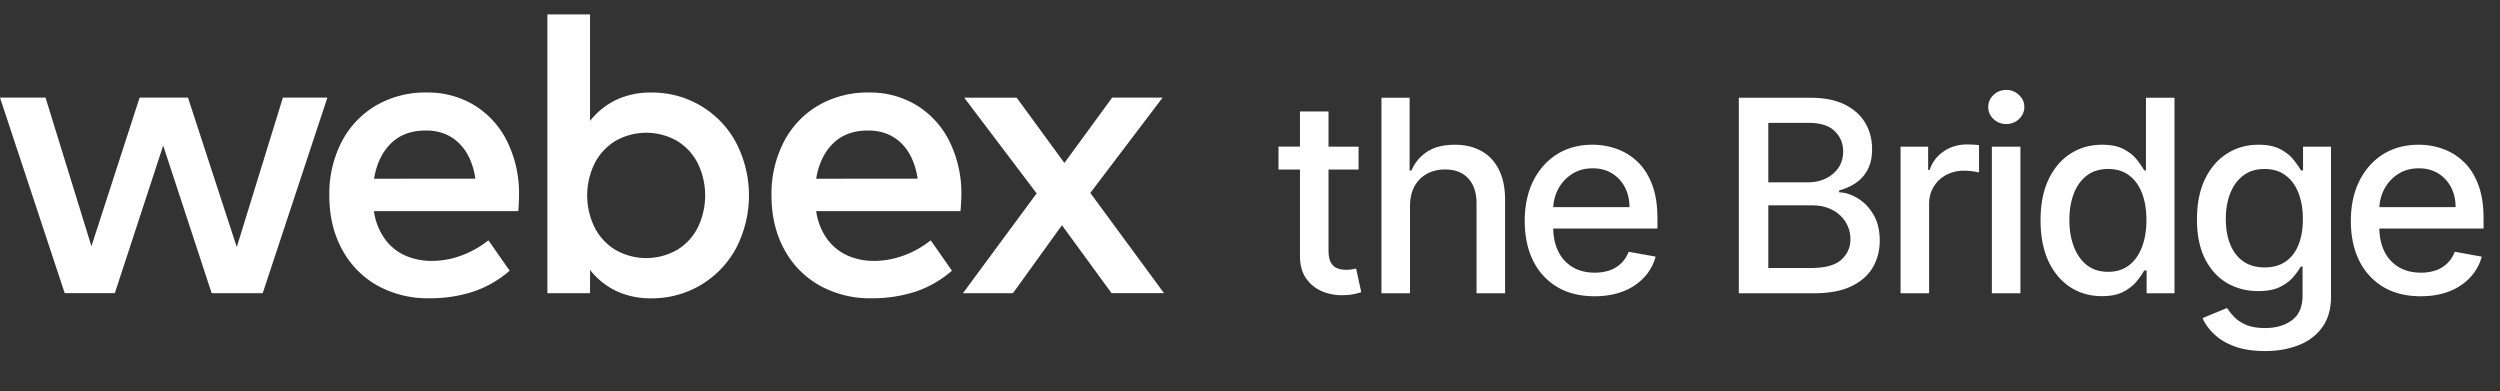 <svg xmlns="http://www.w3.org/2000/svg" width="179" height="28" fill="none" viewBox="0 0 179 28"><rect x="0" y="0" width="179" height="28" fill="#333333" stroke="none"/><path fill="#fff" fill-rule="evenodd" d="M52.7 10.206a6.803 6.803 0 0 0-6.072-3.58 5.7 5.7 0 0 0-2.524.533c-.725.351-1.36.863-1.857 1.497V1.03h-3.054v19.963h3.054v-1.666a5.3 5.3 0 0 0 1.857 1.499c.79.368 1.653.55 2.524.533a6.82 6.82 0 0 0 6.071-3.58 8.19 8.19 0 0 0 0-7.572m-2.722 6.05c-.329.67-.84 1.232-1.475 1.622a4.45 4.45 0 0 1-4.436.014 4 4 0 0 1-1.49-1.607 5.2 5.2 0 0 1 0-4.589 4 4 0 0 1 1.49-1.607 4.45 4.45 0 0 1 4.436.014 3.96 3.96 0 0 1 1.475 1.623 5.26 5.26 0 0 1 0 4.53M37.11 15.116H26.773a4.46 4.46 0 0 0 .789 2.002 3.6 3.6 0 0 0 1.468 1.185 4.7 4.7 0 0 0 1.893.378 6.1 6.1 0 0 0 2.11-.386 6.9 6.9 0 0 0 1.938-1.089l1.52 2.177a7.7 7.7 0 0 1-2.653 1.513 10 10 0 0 1-3.106.46 7.44 7.44 0 0 1-3.716-.913 6.45 6.45 0 0 1-2.524-2.587q-.914-1.672-.913-3.865a8.1 8.1 0 0 1 .883-3.836 6.44 6.44 0 0 1 2.462-2.601 7 7 0 0 1 3.629-.93 6.4 6.4 0 0 1 3.442.93 6.3 6.3 0 0 1 2.328 2.593 8.4 8.4 0 0 1 .84 3.829q0 .44-.051 1.14m-3.075-2.324q-.248-1.637-1.177-2.543-.93-.905-2.366-.905-1.566 0-2.507.928t-1.205 2.524z" clip-rule="evenodd"/><path fill="#fff" d="M23.441 6.99h-3.186l-3.302 10.7-3.494-10.7H9.996l-3.45 10.64L3.26 6.99H0l4.633 14h3.589l3.462-10.568 3.47 10.569h3.657z"/><path fill="#fff" fill-rule="evenodd" d="M68.772 15.116H58.439c.096.722.367 1.409.789 2.002.377.518.884.926 1.47 1.185a4.7 4.7 0 0 0 1.893.378 6.1 6.1 0 0 0 2.112-.386 6.8 6.8 0 0 0 1.936-1.089l1.52 2.177a7.7 7.7 0 0 1-2.654 1.513 10 10 0 0 1-3.105.46 7.4 7.4 0 0 1-3.712-.913 6.45 6.45 0 0 1-2.536-2.587q-.913-1.672-.913-3.865a8.1 8.1 0 0 1 .885-3.836 6.43 6.43 0 0 1 2.462-2.601 7 7 0 0 1 3.628-.93 6.4 6.4 0 0 1 3.442.93 6.3 6.3 0 0 1 2.338 2.593 8.4 8.4 0 0 1 .84 3.829q-.003.44-.062 1.14m-3.068-2.324q-.252-1.637-1.177-2.543-.927-.905-2.376-.905-1.563 0-2.507.928-.942.928-1.205 2.524z" clip-rule="evenodd"/><path fill="#fff" d="M83.343 20.99h-3.756l-3.553-4.866-3.506 4.867h-3.581l5.276-7.146-5.188-6.854h3.756l3.42 4.677L79.63 6.99h3.61l-5.174 6.824z"/><path fill="#fff" fill-rule="evenodd" d="M170.645 20.548q1.12.663 2.673.663 1.148 0 2.044-.348a4.05 4.05 0 0 0 1.497-.992q.602-.642.834-1.497l-1.935-.348a2.19 2.19 0 0 1-1.36 1.333 3.3 3.3 0 0 1-1.06.164q-.895 0-1.565-.383a2.67 2.67 0 0 1-1.046-1.128q-.344-.687-.367-1.648h7.463v-.724q0-1.429-.383-2.427-.383-1.005-1.046-1.634a4.2 4.2 0 0 0-1.497-.923 5.1 5.1 0 0 0-1.723-.293q-1.463 0-2.556.69-1.087.69-1.696 1.92-.601 1.232-.601 2.845 0 1.634.601 2.85a4.5 4.5 0 0 0 1.723 1.88m-.282-5.715a3.1 3.1 0 0 1 .337-1.264q.348-.678.984-1.094.643-.424 1.504-.424.793 0 1.381.362.594.363.923.992.328.621.328 1.428zM162.164 25.135q-1.251 0-2.154-.328-.895-.328-1.462-.868a3.6 3.6 0 0 1-.848-1.162l1.757-.725q.185.287.492.622.315.335.848.574.54.24 1.387.24 1.162 0 1.921-.561.759-.56.759-1.777v-2.065h-.13a4.7 4.7 0 0 1-.533.745q-.342.41-.943.711-.602.3-1.566.301-1.244 0-2.242-.581-.992-.587-1.572-1.73-.575-1.148-.575-2.823 0-1.674.568-2.87.575-1.197 1.572-1.833.998-.643 2.263-.643.977 0 1.579.329.602.32.936.752.342.43.527.758h.15V10.5h2.003v10.733q0 1.34-.629 2.2-.628.87-1.702 1.286-1.067.417-2.406.417m-.021-5.988q.882 0 1.491-.41.615-.417.929-1.19.322-.78.322-1.866 0-1.059-.315-1.866t-.923-1.258q-.608-.458-1.504-.458-.923 0-1.538.478-.615.472-.929 1.286-.308.813-.308 1.818 0 1.032.314 1.811.315.78.93 1.217.622.438 1.531.438M148.223 20.555q.998.65 2.269.65.957 0 1.559-.322.601-.321.943-.752.349-.43.533-.765h.171v1.633h1.996V7h-2.044v5.202h-.123a6.4 6.4 0 0 0-.519-.758q-.328-.43-.93-.752-.594-.329-1.572-.328-1.264 0-2.263.642-.997.642-1.572 1.853-.567 1.21-.567 2.912t.56 2.919q.567 1.209 1.559 1.866m4.211-1.559q-.609.465-1.491.465-.909 0-1.531-.485-.615-.492-.93-1.333-.314-.84-.314-1.894 0-1.039.308-1.866.314-.827.929-1.306.615-.478 1.538-.478.896 0 1.504.458t.923 1.278.315 1.914q0 1.108-.322 1.942-.314.833-.929 1.305" clip-rule="evenodd"/><path fill="#fff" d="M142.618 21V10.5h2.044V21zM143.65 8.88q-.534-.001-.916-.356a1.16 1.16 0 0 1-.376-.862q0-.505.376-.861.382-.362.916-.362.532 0 .909.362.383.356.383.861 0 .5-.383.862a1.28 1.28 0 0 1-.909.355M136.08 10.5V21h2.044v-6.413q0-.683.328-1.217.328-.54.889-.84a2.67 2.67 0 0 1 1.292-.308q.314 0 .628.048.315.04.438.075V10.39a8.764 8.764 0 0 0-.868-.048q-.923 0-1.654.492a2.53 2.53 0 0 0-1.012 1.333h-.11V10.5z"/><path fill="#fff" fill-rule="evenodd" d="M124.499 21V7h5.127q1.49 0 2.468.491.977.486 1.462 1.32.486.827.486 1.866 0 .875-.322 1.477a2.64 2.64 0 0 1-.861.957q-.532.355-1.176.52v.136q.698.034 1.361.451.669.41 1.107 1.169t.438 1.846q0 1.073-.506 1.927-.5.848-1.545 1.347-1.046.492-2.673.492zm2.112-1.812h3.049q1.518 0 2.174-.588t.656-1.47a2.3 2.3 0 0 0-.335-1.217 2.4 2.4 0 0 0-.957-.882q-.615-.327-1.463-.328h-3.124zm0-6.132h2.83q.711 0 1.278-.273.574-.274.91-.766.341-.5.341-1.176 0-.868-.608-1.456-.609-.588-1.866-.588h-2.885zM111.495 20.548q1.12.663 2.672.663 1.149 0 2.044-.348a4 4 0 0 0 1.497-.992q.603-.642.834-1.497l-1.934-.348a2.2 2.2 0 0 1-.533.827 2.3 2.3 0 0 1-.827.506q-.479.164-1.06.164-.896 0-1.565-.383a2.66 2.66 0 0 1-1.046-1.128q-.344-.687-.368-1.648h7.463v-.724q0-1.429-.382-2.427-.384-1.005-1.046-1.634a4.2 4.2 0 0 0-1.497-.923 5.2 5.2 0 0 0-1.723-.293q-1.463 0-2.557.69-1.086.69-1.695 1.92-.602 1.232-.602 2.845 0 1.634.602 2.85a4.5 4.5 0 0 0 1.723 1.88m5.174-5.715h-5.456q.036-.677.336-1.264.35-.678.985-1.094.642-.424 1.504-.424.793 0 1.38.362.596.363.923.992.328.621.328 1.428" clip-rule="evenodd"/><path fill="#fff" d="M100.956 14.765v6.234h-2.044V7h2.016v5.21h.13a3 3 0 0 1 1.128-1.347q.759-.5 1.983-.5 1.08 0 1.886.445.814.444 1.258 1.326.451.875.451 2.188v6.678h-2.044v-6.432q0-1.155-.594-1.791-.595-.643-1.655-.643-.725 0-1.298.308a2.2 2.2 0 0 0-.896.902q-.321.588-.321 1.422M97.275 12.14V10.5h-2.153V7.983h-2.044v2.515H91.54v1.64h1.538v6.201q0 .95.43 1.58.432.627 1.129.929a3.6 3.6 0 0 0 1.504.287q.492-.007.82-.082.328-.069.506-.137l-.37-1.688-.286.054a2.4 2.4 0 0 1-.431.035q-.334 0-.622-.103a.93.93 0 0 1-.458-.403q-.178-.301-.178-.896V12.14z"/></svg>